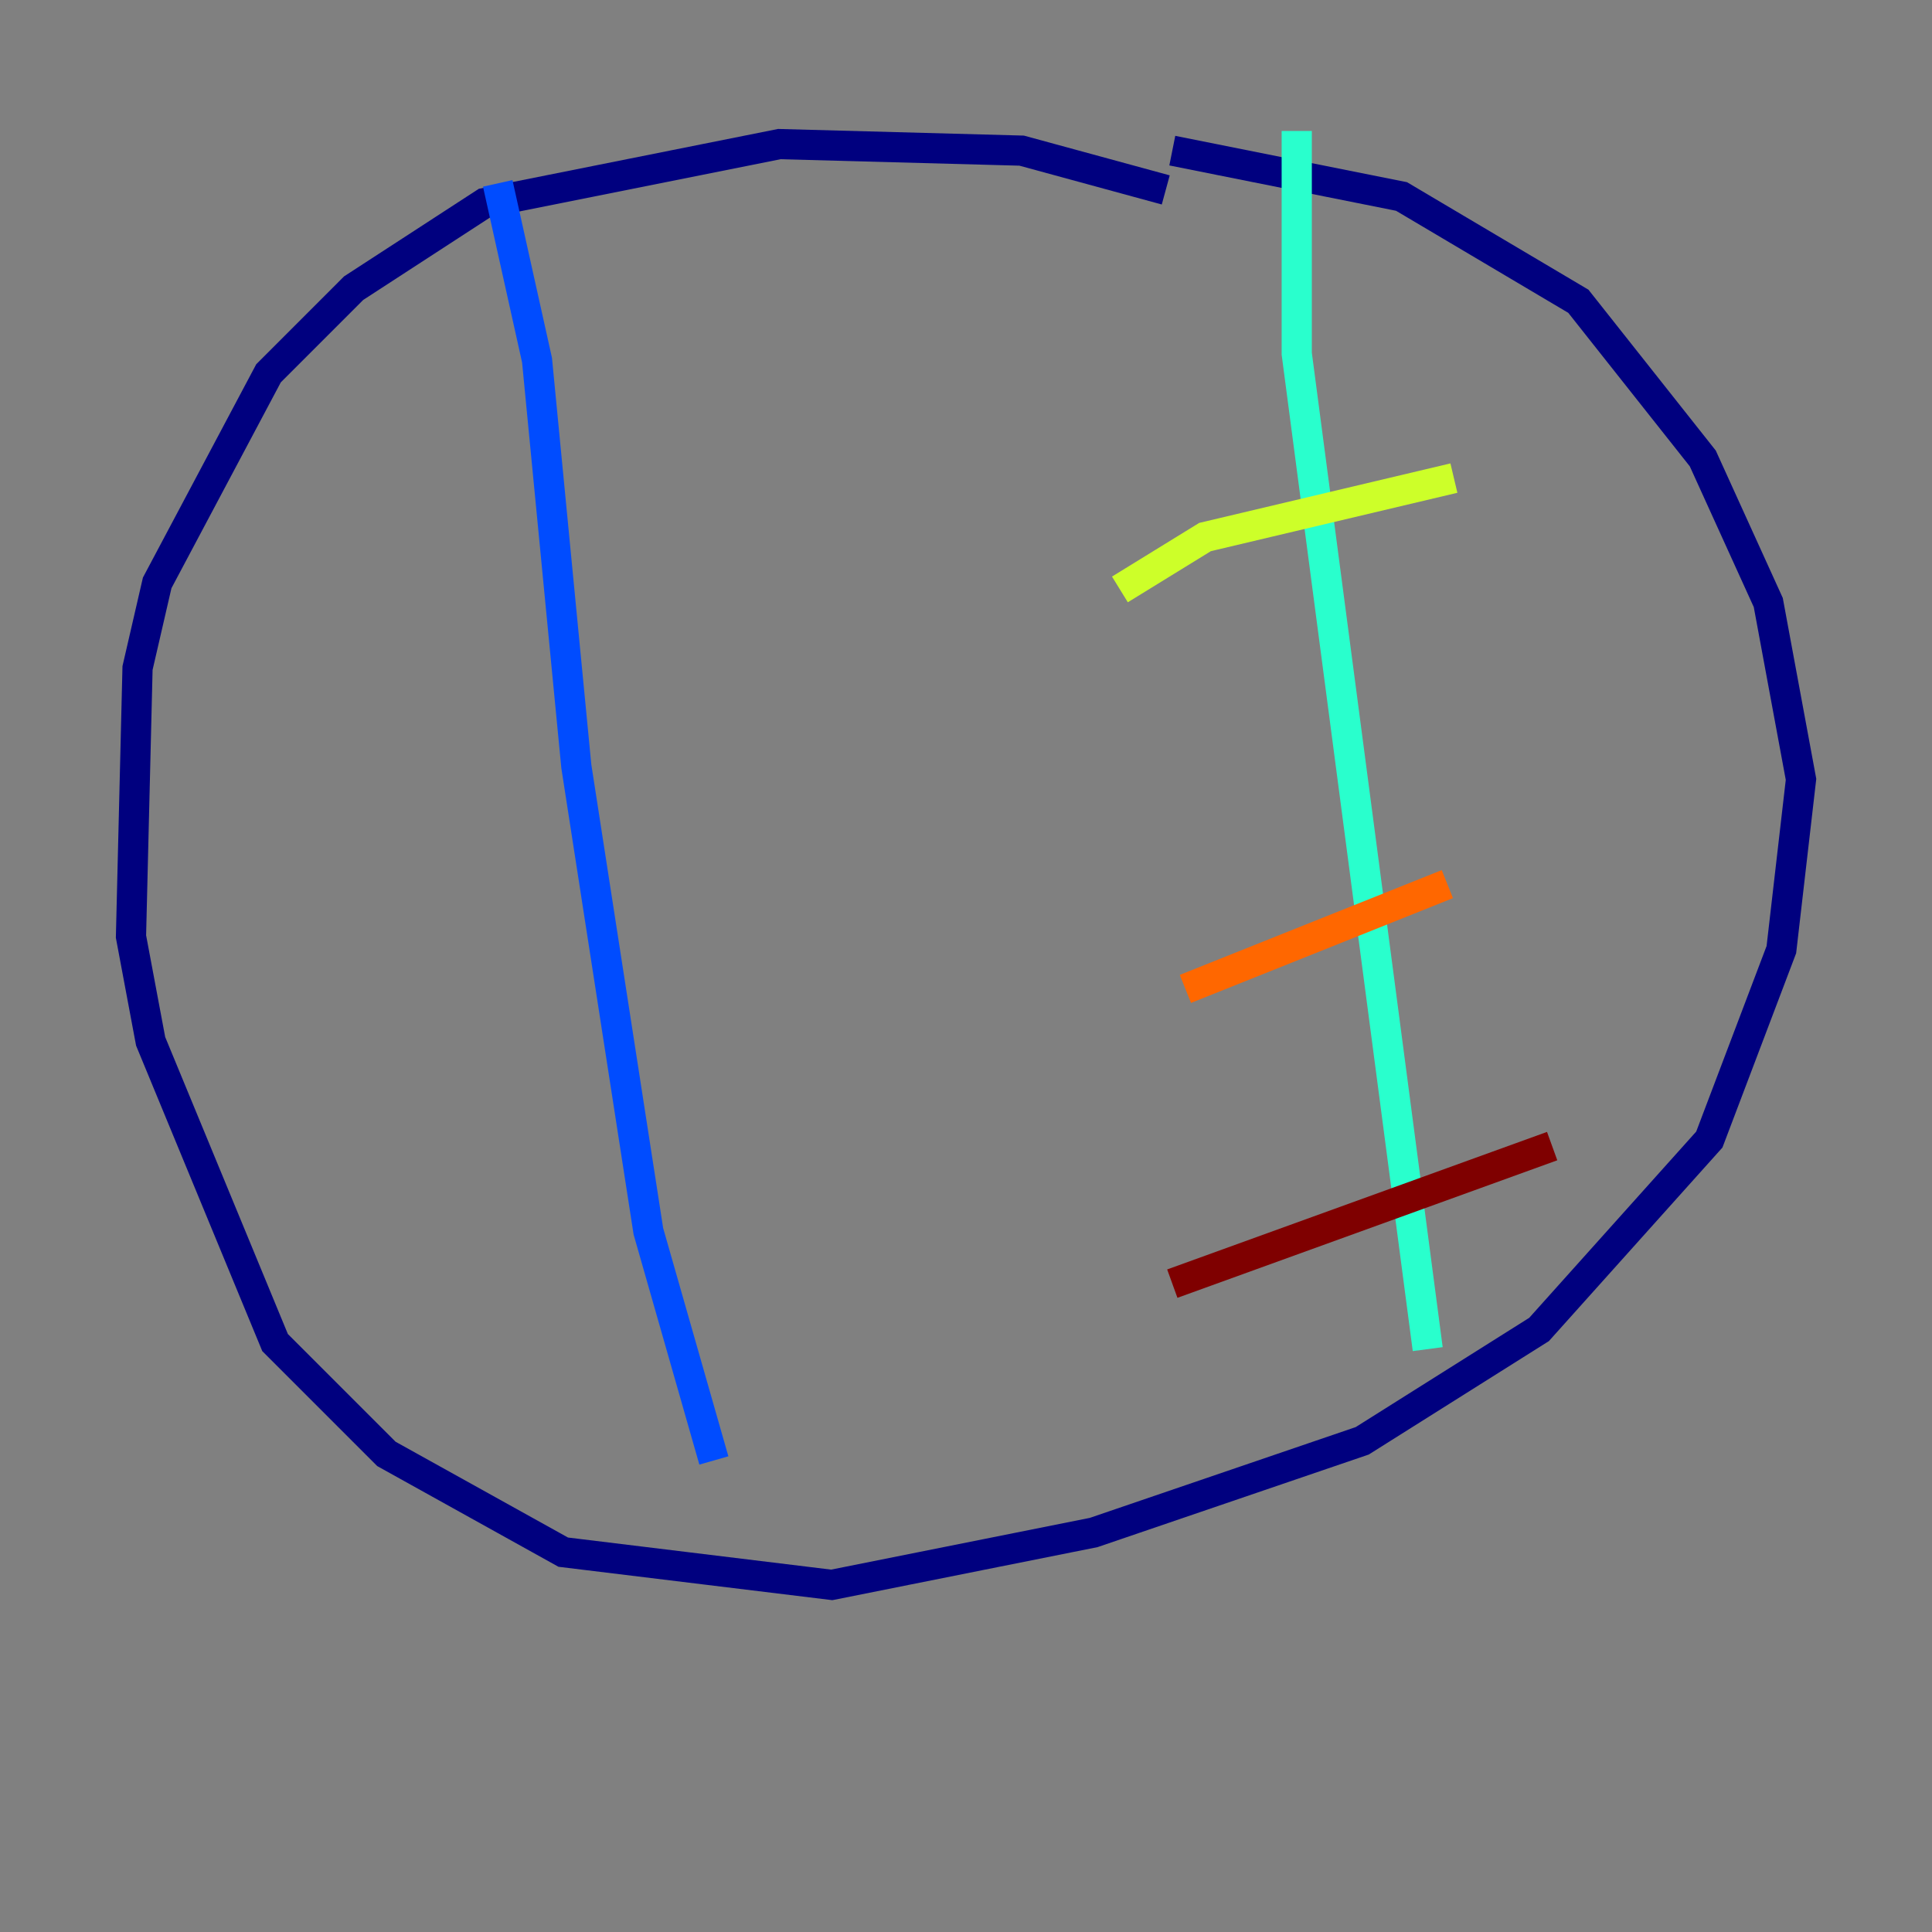 <?xml version="1.0" encoding="utf-8" ?>
<svg baseProfile="tiny" height="128" version="1.2" viewBox="0,0,128,128" width="128" xmlns="http://www.w3.org/2000/svg" xmlns:ev="http://www.w3.org/2001/xml-events" xmlns:xlink="http://www.w3.org/1999/xlink"><rect x="0" y="0" width="128" height="128" fill="#808080" stroke="none"/><defs /><polyline fill="none" points="77.234,12.583 67.688,9.98 51.634,9.546 32.108,13.451 23.43,19.091 17.79,24.732 10.414,38.617 9.112,44.258 8.678,62.047 9.98,68.99 18.224,88.949 25.6,96.325 37.315,102.834 55.105,105.003 72.461,101.532 90.251,95.458 101.966,88.081 113.248,75.498 118.02,62.915 119.322,51.634 117.153,39.919 112.814,30.373 104.57,19.959 92.854,13.017 77.668,9.98" stroke="#00007f" stroke-width="2" /><polyline fill="none" points="32.976,12.149 35.58,23.864 38.183,50.766 42.956,81.573 47.295,96.759" stroke="#004cff" stroke-width="2" /><polyline fill="none" points="85.912,8.678 85.912,23.43 94.59,89.383" stroke="#29ffcd" stroke-width="2" /><polyline fill="none" points="74.197,39.051 79.837,35.58 96.325,31.675" stroke="#cdff29" stroke-width="2" /><polyline fill="none" points="78.536,65.519 95.891,58.576" stroke="#ff6700" stroke-width="2" /><polyline fill="none" points="77.668,85.044 102.834,75.932" stroke="#7f0000" stroke-width="2" /></svg>